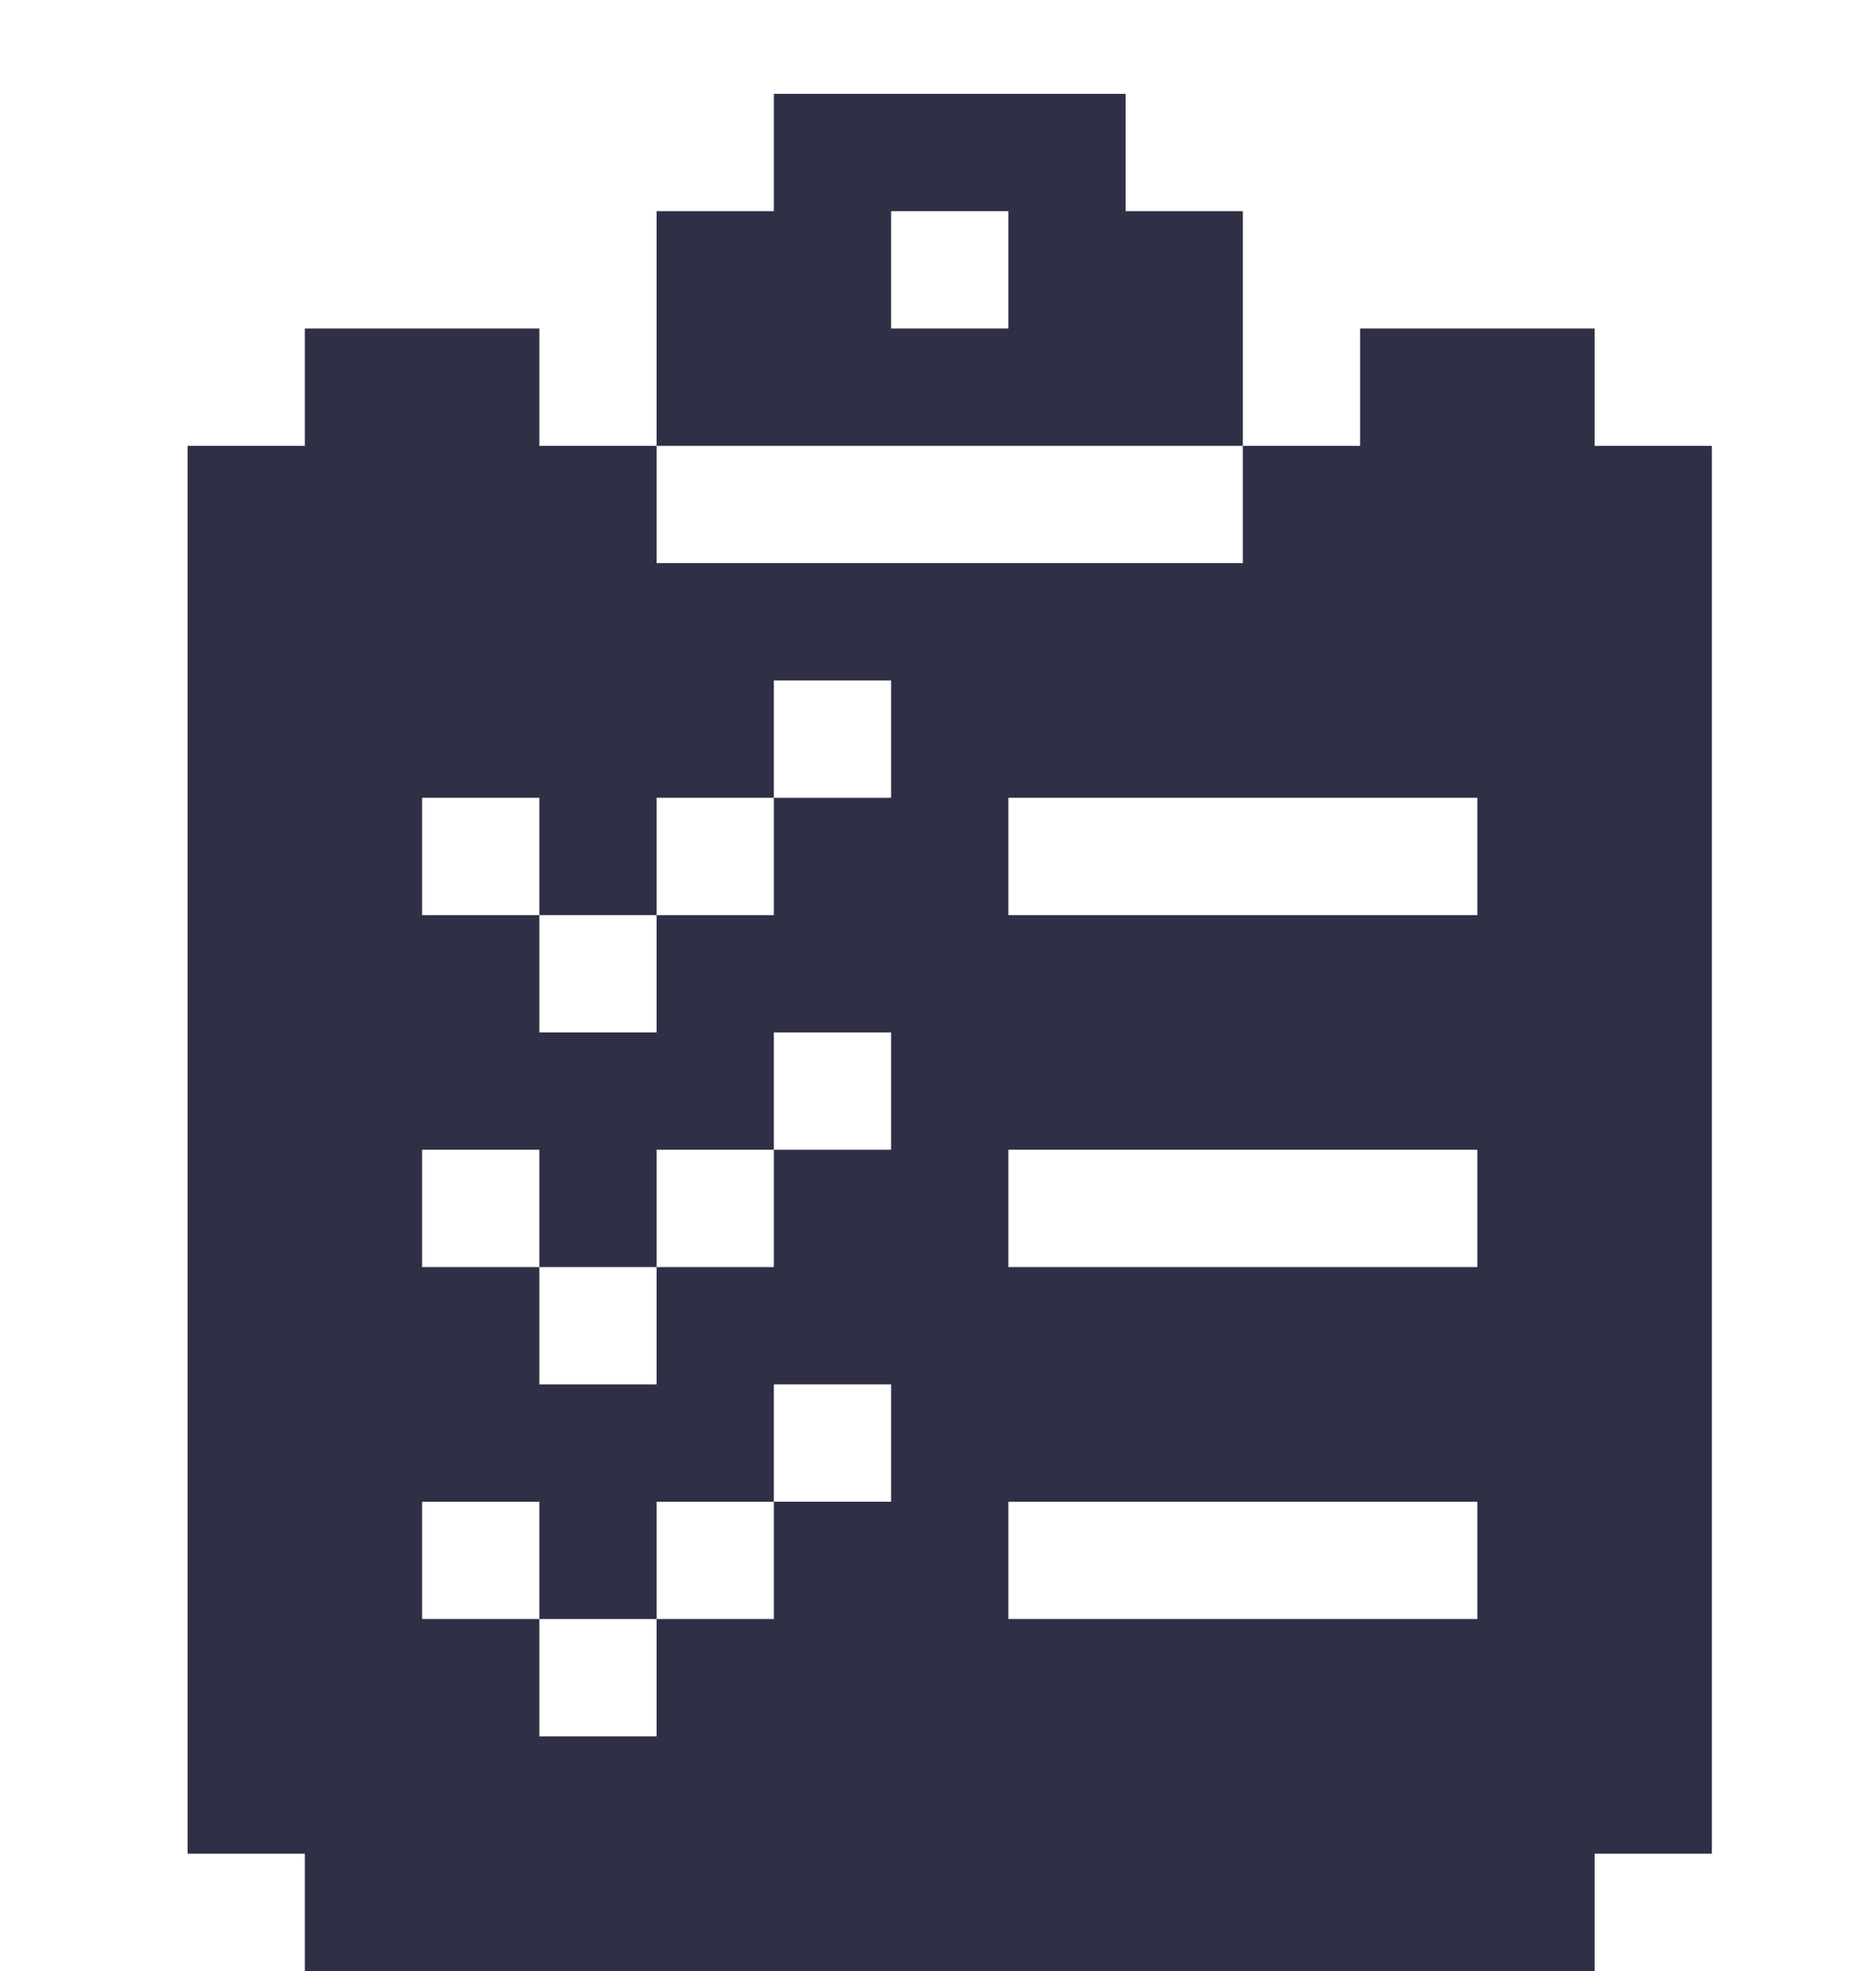 <svg width="20" height="21" viewBox="0 0 20 21" fill="none" xmlns="http://www.w3.org/2000/svg">
    <g filter="url(#a)" fill-rule="evenodd" clip-rule="evenodd" fill="#2F3045">
        <path d="M7 3.75v-2.5h1.25V0H12v1.25h1.25v2.5H7zm2.5-2.5V2.5h1.25V1.25H9.5z"/>
        <path d="M13.25 3.75V5H7V3.75H5.75V2.5h-2.5v1.25H2v15h1.25V20H17v-1.25h1.25v-15H17V2.5h-2.5v1.25h-1.25zM5.75 7.5H4.5v1.25h1.25V10H7V8.75h1.25V7.5H9.5V6.25H8.25V7.5H7v1.25H5.75V7.5zm0 3.75H4.5v1.25h1.25v1.25H7V12.5h1.25v-1.25H9.5V10H8.25v1.25H7v1.25H5.75v-1.25zm5 0h5v1.25h-5v-1.25zm0-3.75h5v1.25h-5V7.5zm-2.5 6.25H9.5V15H8.25v-1.25zM7 16.25V15h1.25v1.25H7zm-1.25 0H7v1.25H5.75v-1.25zm0 0H4.5V15h1.25v1.25zm10-1.25h-5v1.25h5V15z"/>
    </g>
    <defs>
        <filter id="a" x="2" y="0" width="16.25" height="21" filterUnits="userSpaceOnUse" color-interpolation-filters="sRGB">
            <feFlood flood-opacity="0" result="BackgroundImageFix"/>
            <feColorMatrix in="SourceAlpha" values="0 0 0 0 0 0 0 0 0 0 0 0 0 0 0 0 0 0 127 0" result="hardAlpha"/>
            <feOffset dy="1"/>
            <feColorMatrix values="0 0 0 0 0 0 0 0 0 0 0 0 0 0 0 0 0 0 0.25 0"/>
            <feBlend in2="BackgroundImageFix" result="effect1_dropShadow_10906:5851"/>
            <feBlend in="SourceGraphic" in2="effect1_dropShadow_10906:5851" result="shape"/>
        </filter>
    </defs>
</svg>
